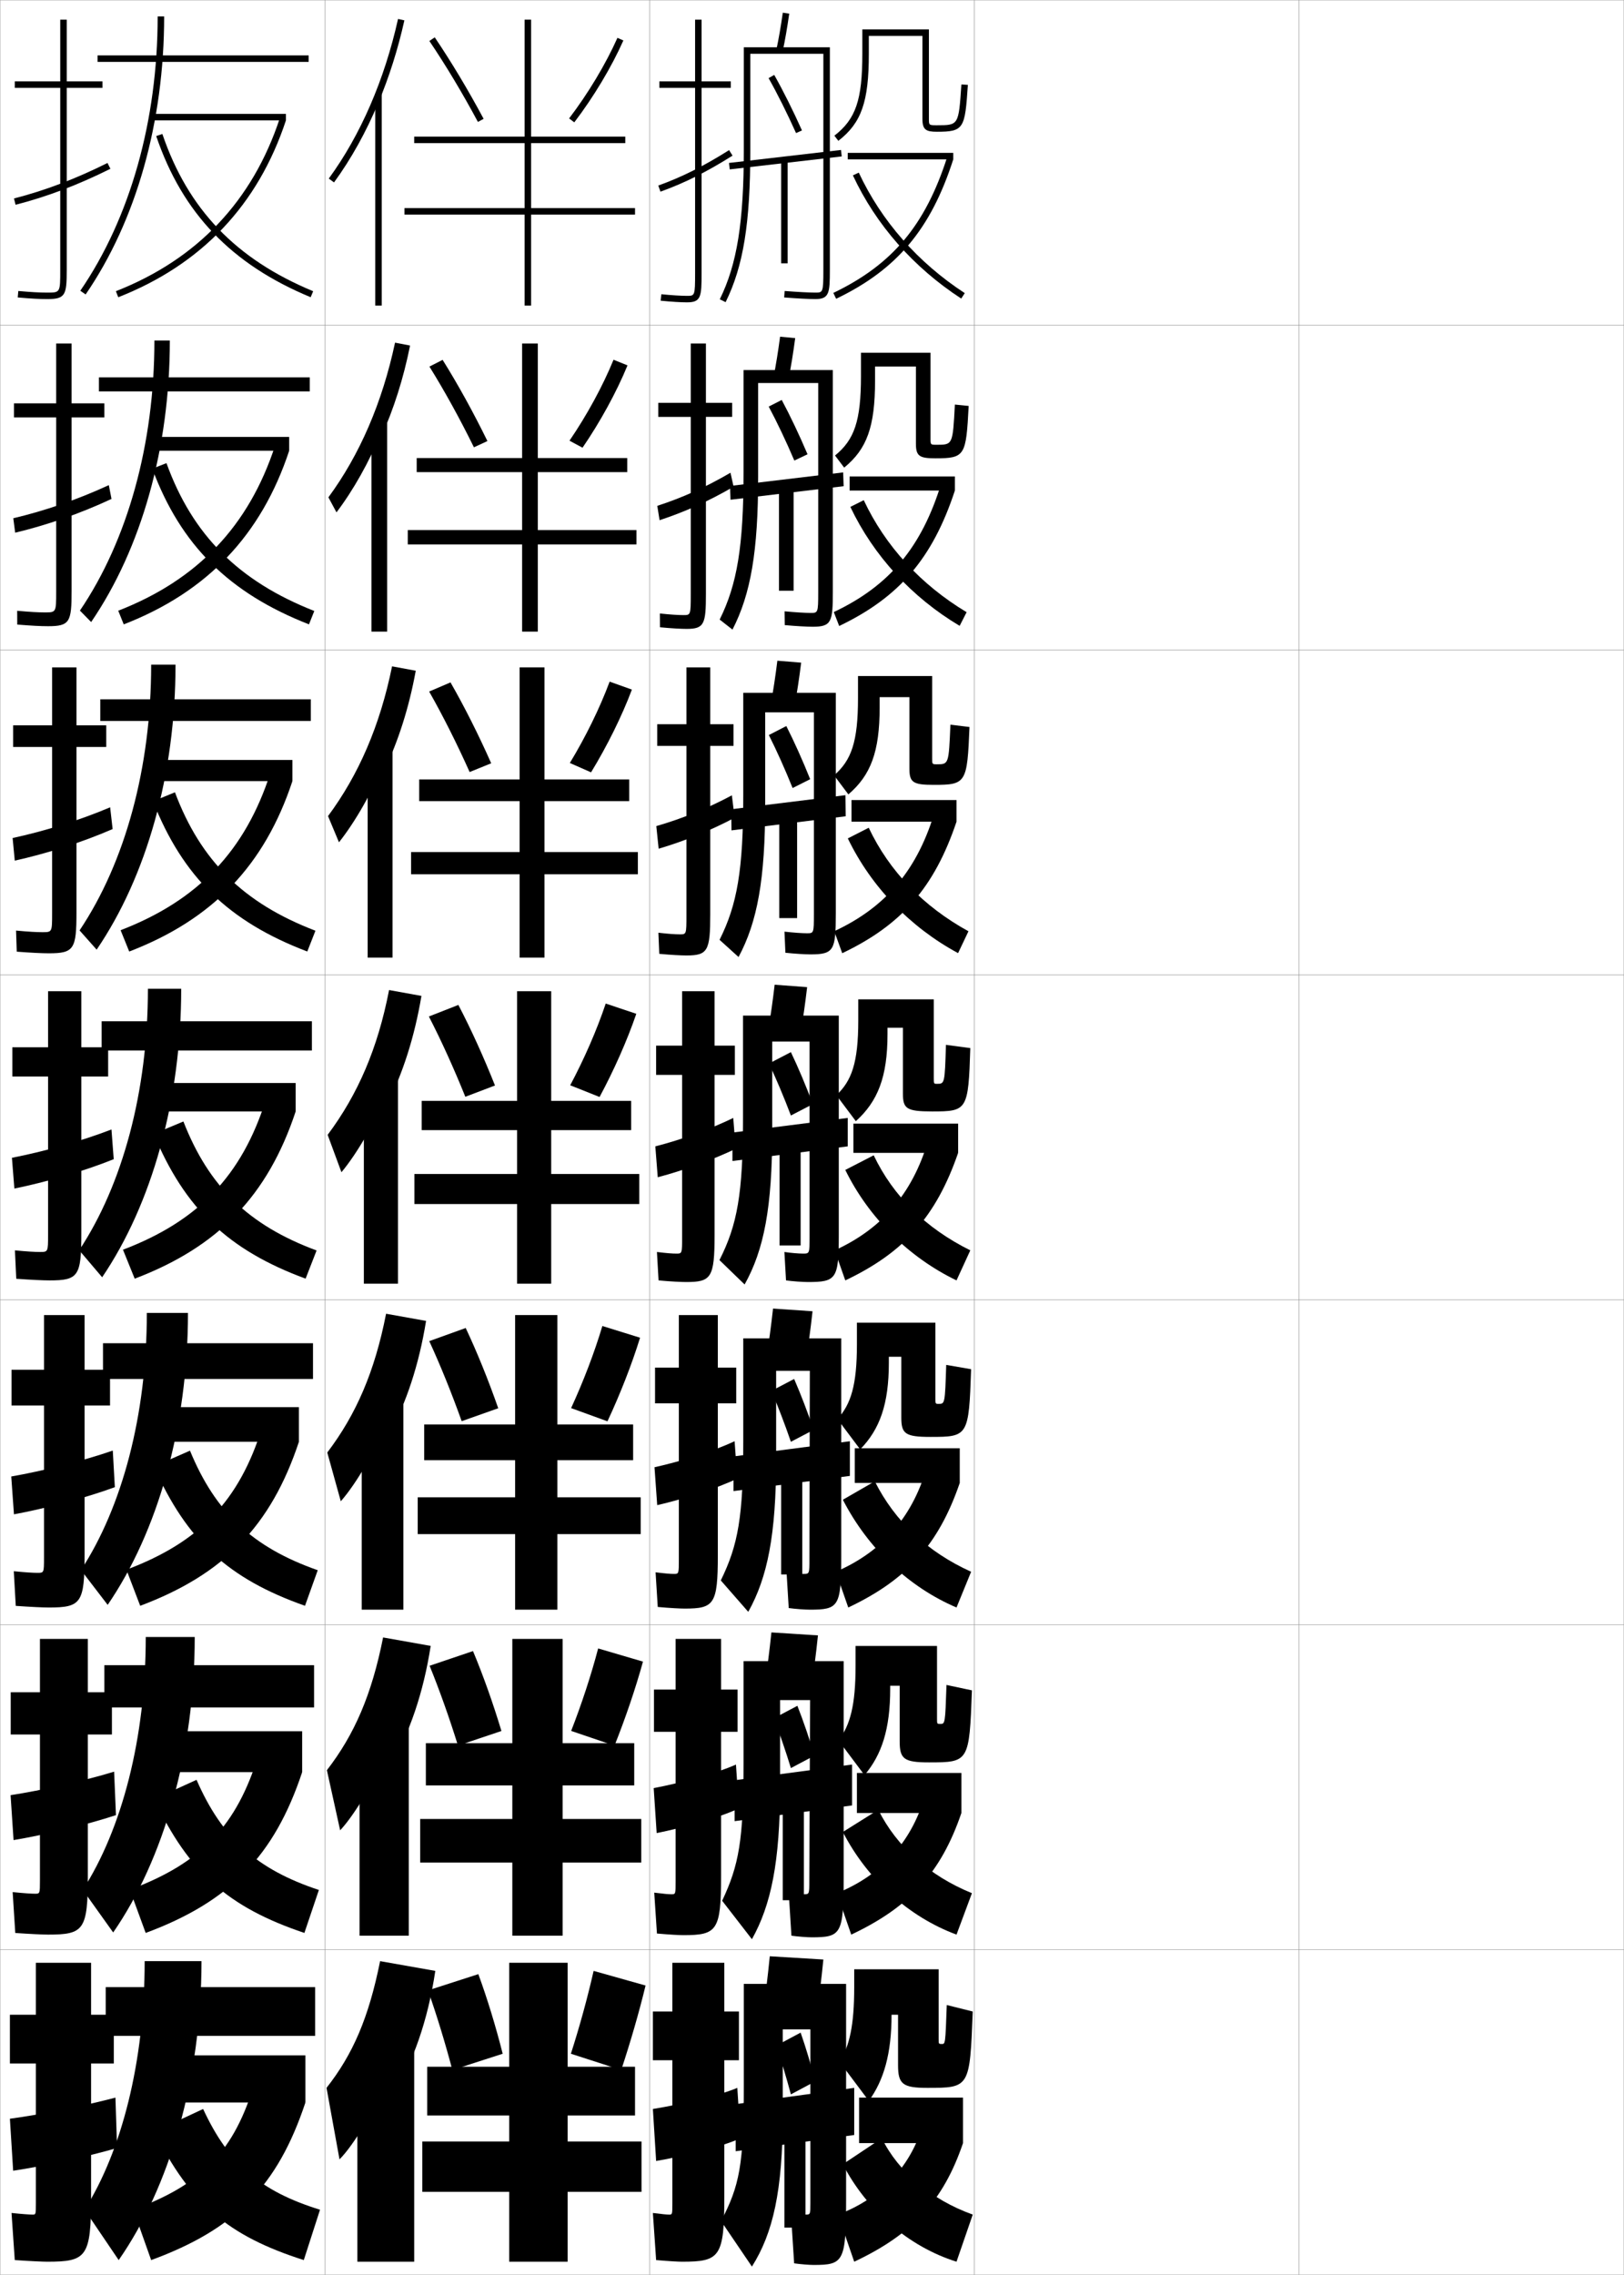 <?xml version="1.0" encoding="utf-8"?>
<!-- Generator: Adobe Illustrator 11 Build 225, SVG Export Plug-In . SVG Version: 6.0.0 Build 78)  -->
<!DOCTYPE svg PUBLIC "-//W3C//DTD SVG 1.0//EN"    "http://www.w3.org/TR/2001/REC-SVG-20010904/DTD/svg10.dtd">
<svg  xmlns="http://www.w3.org/2000/svg" xmlns:xlink="http://www.w3.org/1999/xlink" xmlns:a="http://ns.adobe.com/AdobeSVGViewerExtensions/3.0/"
	 width="500.1" height="700.1" viewBox="0 0 500.1 700.1"
	 overflow="visible" enable-background="new 0 0 500.1 700.1" xml:space="preserve">
		<g id="glyphs">
			<g>
				<rect x="0.05" y="0.05" fill="none" stroke="#999999" stroke-width="0.1" width="100" height="100"/> 
				<rect x="0.05" y="100.05" fill="none" stroke="#999999" stroke-width="0.1" width="100" height="100"/> 
				<rect x="0.05" y="200.05" fill="none" stroke="#999999" stroke-width="0.1" width="100" height="100"/> 
				<rect x="0.05" y="300.05" fill="none" stroke="#999999" stroke-width="0.1" width="100" height="100"/> 
				<rect x="0.05" y="400.05" fill="none" stroke="#999999" stroke-width="0.1" width="100" height="100"/> 
				<rect x="0.05" y="500.05" fill="none" stroke="#999999" stroke-width="0.1" width="100" height="100"/> 
				<rect x="0.05" y="600.05" fill="none" stroke="#999999" stroke-width="0.1" width="100" height="100"/> 
				<rect x="100.05" y="0.05" fill="none" stroke="#999999" stroke-width="0.1" width="100" height="100"/> 
				<rect x="100.05" y="100.05" fill="none" stroke="#999999" stroke-width="0.1" width="100" height="100"/> 
				<rect x="100.05" y="200.05" fill="none" stroke="#999999" stroke-width="0.1" width="100" height="100"/> 
				<rect x="100.05" y="300.05" fill="none" stroke="#999999" stroke-width="0.1" width="100" height="100"/> 
				<rect x="100.05" y="400.05" fill="none" stroke="#999999" stroke-width="0.1" width="100" height="100"/> 
				<rect x="100.05" y="500.05" fill="none" stroke="#999999" stroke-width="0.1" width="100" height="100"/> 
				<rect x="100.05" y="600.05" fill="none" stroke="#999999" stroke-width="0.1" width="100" height="100"/> 
				<rect x="200.05" y="0.05" fill="none" stroke="#999999" stroke-width="0.1" width="100" height="100"/> 
				<rect x="200.05" y="100.05" fill="none" stroke="#999999" stroke-width="0.1" width="100" height="100"/> 
				<rect x="200.05" y="200.05" fill="none" stroke="#999999" stroke-width="0.1" width="100" height="100"/> 
				<rect x="200.05" y="300.05" fill="none" stroke="#999999" stroke-width="0.1" width="100" height="100"/> 
				<rect x="200.05" y="400.05" fill="none" stroke="#999999" stroke-width="0.1" width="100" height="100"/> 
				<rect x="200.05" y="500.05" fill="none" stroke="#999999" stroke-width="0.1" width="100" height="100"/> 
				<rect x="200.05" y="600.05" fill="none" stroke="#999999" stroke-width="0.1" width="100" height="100"/> 
				<rect x="300.05" y="0.05" fill="none" stroke="#999999" stroke-width="0.1" width="100" height="100"/> 
				<rect x="300.05" y="100.05" fill="none" stroke="#999999" stroke-width="0.1" width="100" height="100"/> 
				<rect x="300.05" y="200.05" fill="none" stroke="#999999" stroke-width="0.1" width="100" height="100"/> 
				<rect x="300.05" y="300.05" fill="none" stroke="#999999" stroke-width="0.1" width="100" height="100"/> 
				<rect x="300.05" y="400.05" fill="none" stroke="#999999" stroke-width="0.1" width="100" height="100"/> 
				<rect x="300.05" y="500.05" fill="none" stroke="#999999" stroke-width="0.1" width="100" height="100"/> 
				<rect x="300.05" y="600.05" fill="none" stroke="#999999" stroke-width="0.1" width="100" height="100"/> 
				<rect x="400.05" y="0.05" fill="none" stroke="#999999" stroke-width="0.1" width="100" height="100"/> 
				<rect x="400.05" y="100.05" fill="none" stroke="#999999" stroke-width="0.1" width="100" height="100"/> 
				<rect x="400.05" y="200.05" fill="none" stroke="#999999" stroke-width="0.1" width="100" height="100"/> 
				<rect x="400.05" y="300.05" fill="none" stroke="#999999" stroke-width="0.1" width="100" height="100"/> 
				<rect x="400.05" y="400.05" fill="none" stroke="#999999" stroke-width="0.1" width="100" height="100"/> 
				<rect x="400.05" y="500.05" fill="none" stroke="#999999" stroke-width="0.1" width="100" height="100"/> 
				<rect x="400.05" y="600.05" fill="none" stroke="#999999" stroke-width="0.1" width="100" height="100"/> 
			</g>
			<g>
				<g>
					<path d="M116.55,31.521c3.305-7.901,5.996-16.377,7.977-25.253l-1.953-0.436
						c-4.19,18.79-11.566,35.777-21.33,49.128l1.613,1.18
						C108.159,48.89,112.759,40.584,116.55,31.521L116.55,31.521z"/>
					<rect x="115.55" y="28.85" width="2" height="65.2"/> 
				</g>
				<g>
					<path d="M117.464,134.249c3.765-8.351,6.778-17.738,8.813-27.905l-4.625-0.893
						c-3.952,18.516-10.916,34.562-20.525,47.607l2.492,4.622
						c5.171-6.792,10.172-15.682,13.661-24.35L117.464,134.249z"/>
					<rect x="114.383" y="129.466" width="4.833" height="64.917"/> 
				</g>
				<g>
					<path d="M118.378,236.978c4.226-8.8,7.562-19.1,9.651-30.557l-7.296-1.351
						c-3.713,18.242-10.266,33.347-19.72,46.086l3.371,8.063
						c5.039-6.332,10.442-15.807,13.629-24.079L118.378,236.978z"/>
					<rect x="113.216" y="230.083" width="7.667" height="64.633"/> 
				</g>
				<g>
					<path d="M119.292,339.707c4.686-9.25,8.345-20.461,10.488-33.209l-9.969-1.808
						c-3.474,17.968-9.615,32.131-18.915,44.564l4.249,11.506
						c4.907-5.873,10.712-15.933,13.597-23.81L119.292,339.707z"/>
					<rect x="112.05" y="330.7" width="10.5" height="64.35"/> 
				</g>
				<g>
					<path d="M119.878,441.321c5.146-9.405,9.127-21.172,11.325-34.807l-12.312-2.205
						c-3.487,17.805-9.211,30.991-18.11,42.71l4.166,15.004
						c4.775-5.414,10.981-16.058,13.564-23.54L119.878,441.321z"/>
					<rect x="111.383" y="430.483" width="12.833" height="64.899"/> 
				</g>
				<g>
					<path d="M120.464,542.936c5.606-9.56,9.911-21.884,12.163-36.403l-14.657-2.603
						c-3.5,17.641-8.807,29.852-17.305,40.855l4.083,18.502
						c4.643-4.955,11.251-16.185,13.532-23.271L120.464,542.936z"/>
					<rect x="110.717" y="530.267" width="15.167" height="65.45"/> 
				</g>
				<g>
					<path d="M121.05,644.55c6.066-9.714,10.693-22.595,13-38l-17-3
						c-3.514,17.477-8.403,28.711-16.5,39l4,22c4.511-4.495,11.521-16.31,13.5-23
						L121.05,644.55z"/>
					<rect x="110.05" y="630.05" width="17.5" height="66"/> 
				</g>
			</g>
			<g>
				<path d="M147.3,607.55c2.724,7.409,5.347,15.988,7.5,24.5l-15.5,5
					c-2.232-8.456-4.854-17.015-7.5-24.5L147.3,607.55z"/>
				<path d="M198.8,611.05l-16-4.5c-1.872,8.259-4.313,17.146-7,25.5l15.5,5
					C194.122,628.532,196.762,619.452,198.8,611.05z"/>
				<polygon points="197.55,659.05 174.8,659.05 174.8,651.05 195.55,651.05 
					195.55,636.05 174.8,636.05 174.8,604.05 156.8,604.05 156.8,636.05 
					131.55,636.05 131.55,651.05 156.8,651.05 156.8,659.05 130.05,659.05 
					130.05,674.55 156.8,674.55 156.8,696.05 174.8,696.05 174.8,674.55 
					197.55,674.55 "/>
			</g>
			<g>
				<path d="M145.653,508.124c3.119,7.43,6.172,16.025,8.759,24.598l-13.378,4.49
					c-2.647-8.518-5.693-17.084-8.741-24.568L145.653,508.124z"/>
				<path d="M198.001,511.368l-13.805-4.053c-2.16,8.23-5.098,17.143-8.313,25.383
					l13.348,4.537C192.575,528.837,195.692,519.739,198.001,511.368z"/>
				<polygon points="197.474,559.8 173.265,559.8 173.265,549.466 195.307,549.466 
					195.307,536.466 173.265,536.466 173.265,504.384 157.765,504.384 157.765,536.466 
					131.141,536.466 131.141,549.466 157.765,549.466 157.765,559.8 129.391,559.8 
					129.391,573.218 157.765,573.218 157.765,595.716 173.265,595.716 173.265,573.218 
					197.474,573.218 "/>
			</g>
			<g>
				<path d="M143.409,408.696c3.514,7.451,6.998,16.062,10.018,24.696l-11.255,3.981
					c-3.062-8.578-6.532-17.154-9.982-24.638L143.409,408.696z"/>
				<path d="M197.104,411.686l-11.609-3.604c-2.448,8.201-5.883,17.14-9.626,25.267
					l11.196,4.07C190.929,429.143,194.525,420.027,197.104,411.686z"/>
				<polygon points="197.3,460.8 171.633,460.8 171.633,449.383 194.966,449.383 
					194.966,438.383 171.633,438.383 171.633,404.717 158.633,404.717 158.633,438.383 
					130.633,438.383 130.633,449.383 158.633,449.383 158.633,460.8 128.633,460.8 
					128.633,472.133 158.633,472.133 158.633,495.383 171.633,495.383 171.633,472.133 
					197.3,472.133 "/>
			</g>
			<g>
				<path d="M132.222,12.61c5.057,7.477,10.225,16.091,14.946,24.911l1.764-0.943
					c-4.754-8.881-9.959-17.556-15.054-25.089L132.222,12.61z"/>
				<path d="M175.255,36.443l1.59,1.213c5.948-7.793,11.459-16.979,15.119-25.2
					l-1.828-0.812C186.536,19.729,181.112,28.769,175.255,36.443z"/>
				<polygon points="195.55,64.05 163.55,64.05 163.55,44.05 192.55,44.05 
					192.55,42.05 163.55,42.05 163.55,6.05 161.55,6.05 161.55,42.05 
					127.55,42.05 127.55,44.05 161.55,44.05 161.55,64.05 124.55,64.05 
					124.55,66.05 161.55,66.05 161.55,94.05 163.55,94.05 163.55,66.05 
					195.55,66.05 "/>
			</g>
			<g>
				<g>
					<path d="M136.302,110.749c4.7,7.513,9.475,16.171,13.795,24.991l-4.154,1.922
						c-4.307-8.76-9.05-17.365-13.705-24.843L136.302,110.749z"/>
					<path d="M193.235,112.449l-4.301-1.738c-3.312,8.114-8.238,17.128-13.567,24.917
						l4.019,2.154C184.813,129.869,189.845,120.701,193.235,112.449z"/>
					<polygon points="195.987,163.133 165.612,163.133 165.612,145.299 193.154,145.299 
						193.154,140.966 165.612,140.966 165.612,105.716 160.779,105.716 160.779,140.966 
						128.32,140.966 128.32,145.299 160.779,145.299 160.779,163.133 125.57,163.133 
						125.57,167.549 160.779,167.549 160.779,194.383 165.612,194.383 165.612,167.549 
						195.987,167.549 "/>
				</g>
				<g>
					<path d="M138.727,210.009c4.305,7.492,8.649,16.135,12.536,24.892l-6.643,2.698
						c-3.892-8.7-8.21-17.294-12.464-24.774L138.727,210.009z"/>
					<path d="M194.59,212.226l-6.858-2.447c-3.024,8.143-7.453,17.132-12.254,25.034
						l6.532,2.88C186.917,229.658,191.47,220.508,194.59,212.226z"/>
					<polygon points="196.425,262.217 167.675,262.217 167.675,246.55 193.758,246.55 
						193.758,239.883 167.675,239.883 167.675,205.383 160.008,205.383 160.008,239.883 
						129.091,239.883 129.091,246.55 160.008,246.55 160.008,262.217 126.591,262.217 
						126.591,269.05 160.008,269.05 160.008,294.717 167.675,294.717 167.675,269.05 
						196.425,269.05 "/>
				</g>
				<g>
					<path d="M141.151,309.27c3.909,7.472,7.823,16.099,11.277,24.794l-9.133,3.473
						c-3.477-8.639-7.371-17.225-11.223-24.706L141.151,309.27z"/>
					<path d="M195.944,312.003l-9.414-3.156c-2.736,8.172-6.668,17.136-10.94,25.15
						l9.045,3.605C189.021,329.448,193.095,320.315,195.944,312.003z"/>
					<polygon points="196.862,361.3 169.737,361.3 169.737,347.8 194.362,347.8 
						194.362,338.8 169.737,338.8 169.737,305.05 159.237,305.05 159.237,338.8 
						129.862,338.8 129.862,347.8 159.237,347.8 159.237,361.3 127.612,361.3 
						127.612,370.55 159.237,370.55 159.237,395.05 169.737,395.05 169.737,370.55 
						196.862,370.55 "/>
				</g>
			</g>
			<g>
				<rect x="30.05" y="17.05" width="65" height="2"/> 
				<path d="M48.55,5.05c0,32.052-8.461,62.038-23.824,84.435l1.648,1.131
					C41.964,67.89,50.55,37.501,50.55,5.05H48.55z"/>
				<rect x="46.55" y="35.05" width="41.5" height="2"/> 
				<path d="M35.685,89.619l0.73,1.861C62.078,81.399,79.45,63.087,88.05,37.05
					l-1.898-0.627C77.747,61.868,60.767,79.766,35.685,89.619z"/>
				<path d="M48.103,41.872c8.068,23.735,23.182,39.496,47.564,49.602l0.766-1.848
					c-23.812-9.869-38.567-25.247-46.436-48.398L48.103,41.872z"/>
			</g>
			<g>
				<g>
					<rect x="30.466" y="116.133" width="64.917" height="4.333"/> 
					<path d="M24.612,187.912l3.456,3.526c15.486-22.66,24.231-53.561,24.231-86.638h-4.75
						C47.549,136.702,39.301,166.264,24.612,187.912z"/>
					<rect x="47.216" y="134.466" width="41.833" height="4.25"/> 
					<path d="M36.412,187.947l1.692,4.212c25.692-9.98,42.35-27.444,50.946-53.442
						l-4.332-1.606C76.656,161.856,60.854,178.446,36.412,187.947z"/>
					<path d="M46.898,144.235c8.742,23.487,23.568,38.257,48.249,47.918l1.638-4.123
						c-23.334-9.169-37.519-23.401-45.521-45.499L46.898,144.235z"/>
				</g>
				<g>
					<rect x="30.883" y="215.216" width="64.833" height="6.667"/> 
					<path d="M24.5,286.339l5.263,5.921c15.383-22.595,24.287-54.007,24.287-87.71h-7.5
						C46.55,236.303,38.514,265.44,24.5,286.339z"/>
					<rect x="47.883" y="233.883" width="42.167" height="6.5"/> 
					<path d="M37.14,286.275l2.653,6.562c25.72-9.879,41.664-26.495,50.257-52.454
						l-6.766-2.584C75.565,261.845,60.943,277.126,37.14,286.275z"/>
					<path d="M47.112,246.598c9.158,23.24,23.263,37.018,47.516,46.234l2.51-6.398
						c-22.169-8.47-35.367-21.555-43.266-42.599L47.112,246.598z"/>
				</g>
				<g>
					<rect x="31.3" y="314.3" width="64.75" height="9"/> 
					<path d="M24.388,384.767l7.07,8.316c15.279-22.529,24.342-54.454,24.342-88.783
						h-10.25C45.55,335.904,37.727,364.617,24.388,384.767z"/>
					<rect x="48.55" y="333.3" width="42.5" height="8.75"/> 
					<path d="M37.867,384.604l3.615,8.911c25.748-9.777,40.979-25.545,49.567-51.465
						l-9.199-3.563C74.475,361.834,61.032,375.807,37.867,384.604z"/>
					<path d="M47.326,348.961c9.575,22.992,22.957,35.778,46.782,44.551l3.383-8.674
						c-21.004-7.771-33.215-19.709-41.012-39.699L47.326,348.961z"/>
				</g>
				<g>
					<rect x="31.717" y="413.384" width="64.667" height="11"/> 
					<path d="M24.941,483.194l8.214,10.711c15.383-22.463,24.728-54.9,24.728-89.855
						H45.217C45.217,435.505,37.605,463.794,24.941,483.194z"/>
					<rect x="49.217" y="433.05" width="42.833" height="10.666"/> 
					<path d="M38.928,483.085l4.244,11.107c25.776-9.676,40.293-24.596,48.878-50.477
						L80.75,439.175C73.717,461.901,61.454,474.612,38.928,483.085z"/>
					<path d="M47.401,451.323c10.078,22.745,22.882,34.539,46.521,42.867l3.922-10.949
						c-20.138-7.07-31.542-17.862-39.341-36.799L47.401,451.323z"/>
				</g>
				<g>
					<rect x="32.133" y="512.467" width="64.583" height="13"/> 
					<path d="M25.496,581.622l9.357,13.105c15.486-22.397,25.114-55.347,25.114-90.928
						H44.883C44.883,535.106,37.485,562.97,25.496,581.622z"/>
					<rect x="49.883" y="532.8" width="43.167" height="12.583"/> 
					<path d="M39.989,581.567l4.872,13.304c25.805-9.576,39.607-23.646,48.189-49.488
						l-13.4-5.521C72.959,561.968,61.876,573.417,39.989,581.567z"/>
					<path d="M47.476,553.687c10.58,22.497,22.807,33.3,46.26,41.184l4.461-13.225
						c-19.272-6.37-29.87-16.017-37.671-33.899L47.476,553.687z"/>
				</g>
			</g>
			<g>
				<rect x="32.55" y="611.55" width="64.5" height="15"/> 
				<path d="M26.05,680.05l10.5,15.5c15.589-22.331,25.5-55.793,25.5-92h-17.5
					C44.55,634.707,37.364,662.146,26.05,680.05z"/>
				<rect x="50.55" y="632.55" width="43.5" height="14.5"/> 
				<path d="M78.55,640.55c-6.348,21.484-16.252,31.673-37.5,39.5l5.5,15.5
					c25.833-9.476,38.922-22.698,47.5-48.5L78.55,640.55z"/>
				<path d="M62.55,649.05l-15,7c11.082,22.249,22.732,32.06,46,39.5l5-15.5
					C80.144,674.379,70.354,665.879,62.55,649.05z"/>
			</g>
			<g>
				<path d="M31.55,25.05h-11v-19h-2v19h-14v2h14v56c0,7,0,7-4,7c-2.348,0-4.847-0.139-8.912-0.496
					l-0.176,1.992c4.129,0.362,6.677,0.504,9.088,0.504c5.593,0,6-1.245,6-9v-56h11
					V25.05z"/>
				<path d="M4.302,61.081l0.496,1.938c9.701-2.486,19.252-6.109,29.199-11.074
					l-0.895-1.789C23.284,55.057,13.863,58.63,4.302,61.081z"/>
			</g>
			<g>
				<g>
					<path d="M32.133,124.133H22.049v-18.417h-4.75v18.417H4.3v4.333h13v53.584
						c0,6.411-0.005,6.417-3.5,6.417c-2.105,0-4.542-0.138-8.51-0.497l0.02,4.243
						c4.348,0.355,7.215,0.503,9.49,0.503c6.682,0,7.25-1.274,7.25-10.833v-53.417
						h10.083V124.133z"/>
					<path d="M34.339,153.545l-0.829-4.241c-9.732,4.494-19.853,7.933-29.417,10.188
						l0.58,4.448C14.265,161.648,24.605,158.107,34.339,153.545z"/>
				</g>
				<g>
					<path d="M32.716,223.216h-9.167v-17.833h-7.5v17.833h-12v6.667h12v51.167
						c0,5.821-0.011,5.833-3,5.833c-1.863,0-4.237-0.138-8.108-0.497l0.216,6.495
						c4.566,0.347,7.753,0.502,9.892,0.502c7.771,0,8.5-1.303,8.5-12.667v-50.833h9.167
						V223.216z"/>
					<path d="M34.681,255.146l-0.763-6.693c-9.646,4.087-20.467,7.391-30.034,9.451
						l0.664,6.958C14.031,262.765,25.16,259.305,34.681,255.146z"/>
				</g>
				<g>
					<path d="M15.3,394.05c8.859,0,9.75-1.332,9.75-14.5v-48.25h8.25v-9h-8.25v-17.25h-10.25v17.25h-11v9h11
						v48.75c0,5.232-0.016,5.25-2.5,5.25c-1.62,0-3.932-0.138-7.706-0.498l0.412,8.746
						C9.791,393.888,13.298,394.05,15.3,394.05z"/>
					<path d="M35.023,356.747l-0.697-9.145c-9.56,3.68-21.081,6.848-30.65,8.713
						l0.748,9.469C13.797,363.882,25.716,360.503,35.023,356.747z"/>
				</g>
				<g>
					<path d="M15.05,494.716c9.948,0,11-1.36,11-16.332v-45.834h7.833v-11h-7.833v-16.834
						h-12.5v16.834h-10v11h10v46.834c0,4.643-0.021,4.666-2,4.666
						c-1.378,0-3.627-0.137-7.304-0.498l0.607,10.664
						C9.626,494.55,13.282,494.716,15.05,494.716z"/>
					<path d="M35.365,457.681l-0.631-11.262c-9.474,3.271-21.695,6.305-31.268,7.975
						l0.833,11.646C13.562,464.332,26.271,461.034,35.365,457.681z"/>
				</g>
				<g>
					<path d="M14.8,595.383c11.037,0,12.25-1.39,12.25-18.166v-43.417h7.417v-13h-7.417
						v-16.417h-14.75v16.417h-9v13h9v44.917c0,4.055-0.026,4.083-1.5,4.083
						c-1.135,0-3.322-0.137-6.902-0.499l0.804,12.582
						C9.46,595.213,13.266,595.383,14.8,595.383z"/>
					<path d="M35.708,558.615l-0.565-13.381c-9.388,2.865-22.308,5.762-31.884,7.237
						l0.917,13.823C13.329,564.782,26.827,561.564,35.708,558.615z"/>
				</g>
			</g>
			<g>
				<path d="M14.55,696.05c12.125,0,13.5-1.419,13.5-20v-41h7v-15h-7v-16h-17v16h-8v15h8v43
					c0,3.466-0.031,3.5-1,3.5c-0.893,0-3.017-0.137-6.5-0.5l1,14.5
					C9.295,695.876,13.249,696.05,14.55,696.05z"/>
				<path d="M36.05,661.05l-0.5-15.5c-9.302,2.458-22.922,5.22-32.5,6.5l1,16
					C13.095,666.732,27.382,663.596,36.05,661.05z"/>
			</g>
			<g>
				<g>
					<path d="M225.05,25.05h-9v-19h-2v19h-11v2h11v57c0,7-0.094,7-2.5,7
						c-1.825,0-4.632-0.176-7.902-0.495l-0.195,1.99
						c3.334,0.325,6.209,0.505,8.098,0.505c4.335,0,4.5-1.719,4.5-9v-57h9V25.05z"/>
					<path d="M202.709,57.109l0.682,1.881c7.53-2.727,14.167-6.044,22.191-11.094
						l-1.064-1.693C216.62,51.173,210.099,54.435,202.709,57.109z"/>
				</g>
				<g>
					<path d="M225.466,123.966h-8.083v-18.25h-4.667v18.25h-10v4.333h10v54.583
						c0,6.411-0.066,6.417-2.25,6.417c-1.651,0-4.037-0.154-7.269-0.497l0.037,4.243
						c3.481,0.333,6.465,0.503,8.232,0.503c5.455,0,5.917-1.566,5.917-10.833v-54.417
						h8.083V123.966z"/>
					<path d="M202.406,155.673l0.705,4.42c7.625-2.498,15.077-5.818,22.794-10.312
						l-0.959-4.296C217.338,149.936,210.047,153.201,202.406,155.673z"/>
				</g>
				<g>
					<path d="M225.883,222.883h-7.167v-17.5h-7.333v17.5h-9v6.667h9v52.167
						c0,5.821-0.038,5.833-2,5.833c-1.477,0-3.442-0.132-6.634-0.499l0.269,6.497
						c3.627,0.341,6.721,0.501,8.366,0.501c6.576,0,7.333-1.414,7.333-12.667
						v-51.833h7.167V222.883z"/>
					<path d="M202.103,254.236l0.727,6.96c7.719-2.269,15.988-5.594,23.397-9.531
						l-0.854-6.898C218.056,248.7,209.996,251.967,202.103,254.236z"/>
				</g>
				<g>
					<path d="M226.3,321.8h-6.25v-16.75h-10v16.75h-8v9h8v49.75c0,5.231-0.01,5.25-1.75,5.25
						c-1.303,0-2.848-0.11-6-0.5l0.5,8.75c3.774,0.349,6.978,0.5,8.5,0.5
						c7.696,0,8.75-1.262,8.75-14.5v-49.25h6.25V321.8z"/>
					<path d="M201.8,352.8l0.75,9.5c7.813-2.039,16.898-5.368,24-8.75l-0.75-9.5
						C218.774,347.463,209.944,350.733,201.8,352.8z"/>
				</g>
				<g>
					<path d="M226.716,420.883h-5.667v-16.167h-12v16.167h-7.333v11h7.333v47.834
						c0,4.643-0.018,4.666-1.5,4.666c-1.128,0-2.55-0.113-5.667-0.5l0.667,10.667
						c3.921,0.353,6.933,0.5,8.333,0.5c9.006,0,10.167-1.314,10.167-16.334v-46.833
						h5.667V420.883z"/>
					<path d="M201.55,451.55l0.833,11.666c7.908-1.81,18.027-5.039,24.667-8.166
						l-0.833-11.5C219.585,446.645,209.946,449.686,201.55,451.55z"/>
				</g>
				<g>
					<path d="M227.133,519.967h-5.083v-15.584h-14v15.584h-6.667v13h6.667v45.916
						c0,4.055-0.024,4.084-1.25,4.084c-0.955,0-2.253-0.116-5.333-0.5l0.833,12.583
						c4.069,0.355,6.889,0.5,8.167,0.5c10.315,0,11.583-1.366,11.583-18.167v-44.416
						h5.083V519.967z"/>
					<path d="M201.3,550.3l0.917,13.833c8.001-1.58,19.156-4.711,25.333-7.583
						l-0.917-13.5C220.397,545.827,209.948,548.638,201.3,550.3z"/>
				</g>
				<g>
					<path d="M210.05,696.05c11.625,0,13-1.419,13-20v-42h4.5v-15h-4.5v-15h-16v15h-6v15h6v44
						c0,3.466-0.031,3.5-1,3.5c-0.781,0-1.956-0.119-5-0.5l1,14.5
						C206.266,695.909,208.894,696.05,210.05,696.05z"/>
					<path d="M227.05,642.55c-5.842,2.46-17.1,5.04-26,6.5l1,16
						c8.096-1.352,20.285-4.383,26-7L227.05,642.55z"/>
				</g>
			</g>
			<g>
				<path d="M288.55,38.55c-2.5,0-2.5,0-2.5-2v-27.5h-20.5v7.5c0,14.214-2.012,20.104-8.611,25.209
					l1.223,1.582c7.107-5.497,9.389-12.007,9.389-26.791v-5.5h16.5v25.5
					c0,3.422,1.124,4,4.5,4c8.332,0,8.598-1.018,9.498-14.434l-1.996-0.133
					C295.209,38.55,295.209,38.55,288.55,38.55z"/>
				<rect x="261.05" y="47.05" width="32.5" height="2"/> 
				<path d="M256.617,90.148l0.865,1.803c18.704-8.971,29.154-21.399,36.067-42.901
					l-1.904-0.611C284.919,69.357,274.771,81.441,256.617,90.148z"/>
				<path d="M262.644,53.973c7.108,15.223,18.645,28.334,33.36,37.915l1.092-1.676
					c-14.403-9.377-25.689-22.201-32.64-37.085L262.644,53.973z"/>
			</g>
			<g>
				<path d="M288.443,136.883c-1.888,0-1.894-0.003-1.894-1.917v-26.417h-21.417v7.167
					c0,13.831-2.031,19.615-7.991,24.473l2.815,3.721
					c6.987-5.693,9.509-12.536,9.509-26.777v-4.333h12.584v23.75c0,3.821,1.094,4.5,6,4.5
					c9.156,0,9.447-0.779,10.248-16.122l-4.25-0.422
					C293.398,136.881,293.39,136.883,288.443,136.883z"/>
				<rect x="261.633" y="146.633" width="32.417" height="4.333"/> 
				<path d="M256.762,188.365l1.659,4.285c18.479-8.833,28.756-20.79,35.629-41.684
					l-4.187-2.241C283.822,168.423,273.889,180.267,256.762,188.365z"/>
				<path d="M261.862,155.998c7.143,15.052,18.949,27.86,33.657,36.61l2.144-4.201
					c-14.175-8.52-25.039-20.351-31.676-34.474L261.862,155.998z"/>
			</g>
			<g>
				<path d="M288.497,235.216c-1.434,0-1.447-0.007-1.447-1.833v-25.333h-22.834v6.833
					c0,13.448-2.05,19.125-7.37,23.736l4.407,5.861
					c6.867-5.89,9.63-13.065,9.63-26.764v-3.167h9.167v22c0,4.22,1.064,5,7.5,5
					c9.981,0,10.297-0.542,10.999-17.812l-5.875-0.711
					C292.164,235.213,292.147,235.216,288.497,235.216z"/>
				<rect x="262.216" y="246.216" width="32.334" height="6.667"/> 
				<path d="M256.905,286.583l2.455,6.768c18.252-8.697,28.357-20.181,35.189-40.467
					l-6.469-3.87C282.726,267.489,273.007,279.092,256.905,286.583z"/>
				<path d="M261.081,258.024c7.178,14.881,19.254,27.387,33.953,35.305l3.197-6.726
					c-13.947-7.662-24.39-18.501-30.713-31.861L261.081,258.024z"/>
			</g>
			<g>
				<path d="M291.3,321.55c-0.37,11.995-0.396,12-2.75,12c-0.979,0-1-0.011-1-1.75v-24.25h-23.25
					v6.5c0,13.064-2.069,18.636-6.75,23l6,8c6.747-6.087,9.75-13.595,9.75-26.75v-2h4.75v20.25
					c0,4.619,1.035,5.5,9,5.5c10.807,0,11.146-0.304,11.75-19.5L291.3,321.55z"/>
				<rect x="262.8" y="345.8" width="32.25" height="9"/> 
				<path d="M257.05,384.8l3.25,9.25c18.025-8.56,27.959-19.571,34.75-39.25l-8.75-5.5
					C281.63,366.555,272.126,377.917,257.05,384.8z"/>
				<path d="M260.3,360.05c7.213,14.711,19.559,26.913,34.25,34l4.25-9.25
					c-13.72-6.805-23.74-16.651-29.75-29.25L260.3,360.05z"/>
			</g>
			<g>
				<g>
					<path d="M291.383,420.05c-0.387,11.988-0.416,12-2.333,12c-0.981,0-1-0.014-1-1.667
						v-23.333h-24.167v6.666c0,12.609-1.85,18.429-6,23.001l7,9.333
						c6.036-6.175,8.833-13.906,8.833-26.667v-1.833h3.834v18.666c0,5.02,1.156,6,9,6
						c11.559,0,11.796-0.215,12.5-20.833L291.383,420.05z"/>
					<rect x="263.216" y="445.716" width="32.334" height="10.667"/> 
					<path d="M257.383,483.716l3.834,11.001c17.997-8.518,27.799-19.3,34.333-38.334
						l-9.834-6C281.463,466.389,271.962,477.44,257.383,483.716z"/>
					<path d="M259.55,461.55c7.748,15.04,20.316,26.911,35,33.167l4.5-11.001
						c-13.427-6.074-23.47-15.495-29.667-27.833L259.55,461.55z"/>
				</g>
				<g>
					<path d="M291.466,518.55c-0.404,11.982-0.436,12-1.916,12c-0.982,0-1-0.016-1-1.584
						v-22.416h-25.084v6.083c0,12.154-1.631,18.221-5.25,23.001l8,10.666
						c5.326-6.262,7.917-14.217,7.917-26.584v-0.916h2.917v17.083
						c0,5.419,1.277,6.5,9,6.5c12.311,0,12.445-0.127,13.25-22.167L291.466,518.55z"/>
					<rect x="263.883" y="545.633" width="32.167" height="12.333"/> 
					<path d="M257.716,582.633l4.418,12.751c17.969-8.475,27.639-19.028,33.916-37.418
						l-10.917-6.5C281.296,566.224,271.799,576.965,257.716,582.633z"/>
					<path d="M259.55,563.8c7.533,14.619,20.324,26.16,35,31.584l4.75-12.751
						c-13.134-5.345-23.199-14.341-28.834-25.667L259.55,563.8z"/>
				</g>
				<g>
					<path d="M291.55,617.05c-0.422,11.977-0.456,12-1.5,12c-0.984,0-1-0.019-1-1.5v-21.5h-26v5.5
						c0,11.699-1.412,18.013-4.5,23l9,12c4.615-6.35,7-14.528,7-26.5l0,0h2v15.5
						c0,5.817,1.399,7,9,7c13.062,0,13.096-0.039,14-23.5L291.55,617.05z"/>
					<rect x="264.55" y="645.55" width="32" height="14"/> 
					<path d="M284.55,652.55c-3.42,13.508-12.914,23.939-26.5,29l5,14.5
						c17.941-8.431,27.479-18.756,33.5-36.5L284.55,652.55z"/>
					<path d="M259.55,666.05c7.318,14.198,20.332,25.408,35,30l5-14.5
						c-12.841-4.614-22.93-13.186-28-23.5L259.55,666.05z"/>
				</g>
			</g>
			<g>
				<path d="M239.072,15.341l1.955,0.418c0.731-3.423,1.39-7.206,2.013-11.567
					l-1.98-0.283C240.444,8.224,239.794,11.964,239.072,15.341z"/>
				<path d="M231.05,16.55h22.5v66.5c0,7-0.142,7-2.5,7c-1.804,0-5.327-0.186-9.424-0.497
					l-0.152,1.994c4.146,0.315,7.725,0.503,9.576,0.503c4.321,0,4.5-1.866,4.5-9v-68.5
					h-26.5v31.5c0,22.343-2.074,35.257-7.397,46.058l1.794,0.885
					c5.472-11.103,7.604-24.264,7.604-46.942V16.55z"/>
				
					<rect x="240.8" y="31.684" transform="matrix(-0.115 -0.993 0.993 -0.115 220.945 294.891)" width="2" height="34.731"/> 
				<path d="M236.68,24.042c2.681,4.737,5.764,10.903,8.458,16.917l1.824-0.818
					c-2.718-6.067-5.831-12.294-8.542-17.083L236.68,24.042z"/>
				<rect x="240.55" y="49.05" width="2" height="32"/> 
			</g>
			<g>
				<g>
					<path d="M242.865,116.45c0.732-3.688,1.391-7.734,2.011-12.39l-4.653-0.439
						c-0.614,4.617-1.266,8.628-1.989,12.277L242.865,116.45z"/>
					<path d="M233.467,117.883h18.499v64.333c0,6.415-0.099,6.417-2.333,6.417
						c-1.632,0-4.648-0.19-8.032-0.498l0.065,4.246
						c3.448,0.305,6.875,0.502,8.634,0.502c5.795,0,6.166-1.556,6.166-10.833
						v-68.167h-27.5v31.5c0,22.671-1.965,34.473-7.349,45.289l3.946,3.09
						c5.639-10.959,7.903-24.108,7.903-46.961V117.883z"/>
					<polygon points="224.806,149.554 224.959,153.795 259.793,149.628 259.64,145.387 "/>
					<path d="M236.719,125.128c2.514,4.691,5.395,10.753,7.889,16.611l4.066-1.932
						c-2.499-5.887-5.375-11.937-7.945-16.722L236.719,125.128z"/>
					<rect x="239.883" y="149.383" width="4.5" height="32.417"/> 
				</g>
				<g>
					<path d="M244.704,217.142c0.732-3.953,1.392-8.263,2.009-13.212l-7.327-0.594
						c-0.612,4.917-1.266,9.199-1.991,13.121L244.704,217.142z"/>
					<path d="M235.633,219.216h15v62.167c0,5.831-0.056,5.833-2.167,5.833
						c-1.461,0-4.22-0.195-6.891-0.499l0.282,6.498
						c2.75,0.293,6.025,0.501,7.692,0.501c7.27,0,7.833-1.247,7.833-12.667
						v-67.833h-28.5v31.5c0,22.999-1.855,33.688-7.299,44.519l5.848,5.295
						c5.807-10.815,8.202-23.953,8.202-46.98V219.216z"/>
					<polygon points="225.178,249.052 225.255,255.547 260.421,251.214 260.345,244.719 "/>
					<path d="M236.76,226.214c2.347,4.645,5.025,10.604,7.319,16.306l5.408-2.716
						c-2.28-5.706-4.919-11.58-7.347-16.361L236.76,226.214z"/>
					<rect x="239.966" y="249.716" width="5.5" height="32.833"/> 
				</g>
				<g>
					<path d="M246.543,317.834c0.732-4.218,1.393-8.792,2.007-14.034l-10-0.75
						c-0.61,5.219-1.267,9.771-1.993,13.966L246.543,317.834z"/>
					<path d="M237.8,320.55h11.5v60c0,5.246-0.012,5.25-2,5.25c-1.291,0-3.792-0.2-5.75-0.5
						l0.5,8.75c2.053,0.282,5.176,0.5,6.75,0.5c8.743,0,9.5-0.937,9.5-14.5v-67.5h-29.5v31.5
						c0,23.327-1.746,32.903-7.25,43.75l7.75,7.5c5.974-10.672,8.5-23.798,8.5-47V320.55z"/>
					<polygon points="225.55,348.55 225.55,357.3 261.05,352.8 261.05,344.05 "/>
					<path d="M236.8,327.3c2.18,4.599,4.656,10.454,6.75,16l6.75-3.5
						c-2.061-5.525-4.463-11.223-6.75-16L236.8,327.3z"/>
					<rect x="240.05" y="350.05" width="6.5" height="33.25"/> 
				</g>
			</g>
			<g>
				<path d="M248.212,418.405c0.732-4.482,1.393-9.32,2.004-14.855l-12.166-0.834
					c-0.609,5.521-1.267,10.344-1.995,14.811L248.212,418.405z"/>
				<path d="M239.008,421.884h10.375l-0.125,57.832c0,4.662-0.013,4.668-1.833,4.668
					c-1.12,0-3.299-0.193-5.208-0.5l0.666,11c2.021,0.282,5.019,0.5,6.5,0.5
					c8.897,0,9.667-0.947,9.667-16.334v-67.166h-30.167v31.5
					c0,23.49-1.578,32.082-6.917,43l8.458,9.666c5.915-10.57,8.583-23.731,8.583-47
					V421.884z"/>
				<polygon points="261.716,454.216 261.716,443.55 225.883,448.216 225.883,458.884 "/>
				<path d="M237.55,428.05c1.952,4.561,4.15,10.277,6,15.666l7-3.666
					c-1.8-5.346-3.918-10.886-6-15.666L237.55,428.05z"/>
				<rect x="240.55" y="450.384" width="6.5" height="34.166"/> 
			</g>
			<g>
				<path d="M249.881,518.978c0.732-4.747,1.394-9.849,2.002-15.678l-14.333-0.917
					c-0.608,5.821-1.267,10.916-1.998,15.655L249.881,518.978z"/>
				<path d="M240.217,523.217h9.25l-0.25,55.666c0,4.078-0.014,4.084-1.667,4.084
					c-0.949,0-2.805-0.186-4.667-0.5l0.833,13.25c1.987,0.283,4.861,0.5,6.25,0.5
					c9.052,0,9.833-0.956,9.833-18.167v-66.833h-30.833v31.5
					c0,23.654-1.409,31.263-6.583,42.25l9.167,11.833
					c5.856-10.47,8.667-23.665,8.667-47V523.217z"/>
				<polygon points="262.383,555.633 262.383,543.05 226.216,547.883 226.216,560.467 "/>
				<path d="M238.3,528.8c1.725,4.521,3.645,10.1,5.25,15.333l7.25-3.833
					c-1.539-5.165-3.373-10.549-5.25-15.333L238.3,528.8z"/>
				<rect x="241.05" y="550.717" width="6.5" height="34.083"/> 
			</g>
			<g>
				<path d="M251.55,619.55c0.732-5.013,1.394-10.378,2-16.5l-16.5-1
					c-0.606,6.122-1.267,11.487-2,16.5L251.55,619.55z"/>
				<path d="M231.55,697.55c6.477-10.243,9.5-23.274,9.5-47v-26h8.5v53.5c0,3.493-0.016,3.5-1.5,3.5
					c-0.778,0-2.687-0.178-4.5-0.5l1,15.5c1.954,0.284,4.703,0.5,6,0.5c9.206,0,10-0.966,10-20
					v-66.5h-31.5v31.5c0,24.312-1.317,30.608-7,41.5L231.55,697.55z"/>
				<polygon points="263.05,657.05 263.05,642.55 226.55,647.55 226.55,662.05 "/>
				<path d="M239.05,629.55c1.498,4.483,3.139,9.923,4.5,15l7.5-4
					c-1.277-4.985-2.827-10.212-4.5-15L239.05,629.55z"/>
				<rect x="241.55" y="651.05" width="6.5" height="34.5"/> 
			</g>
		</g>
	</svg>

